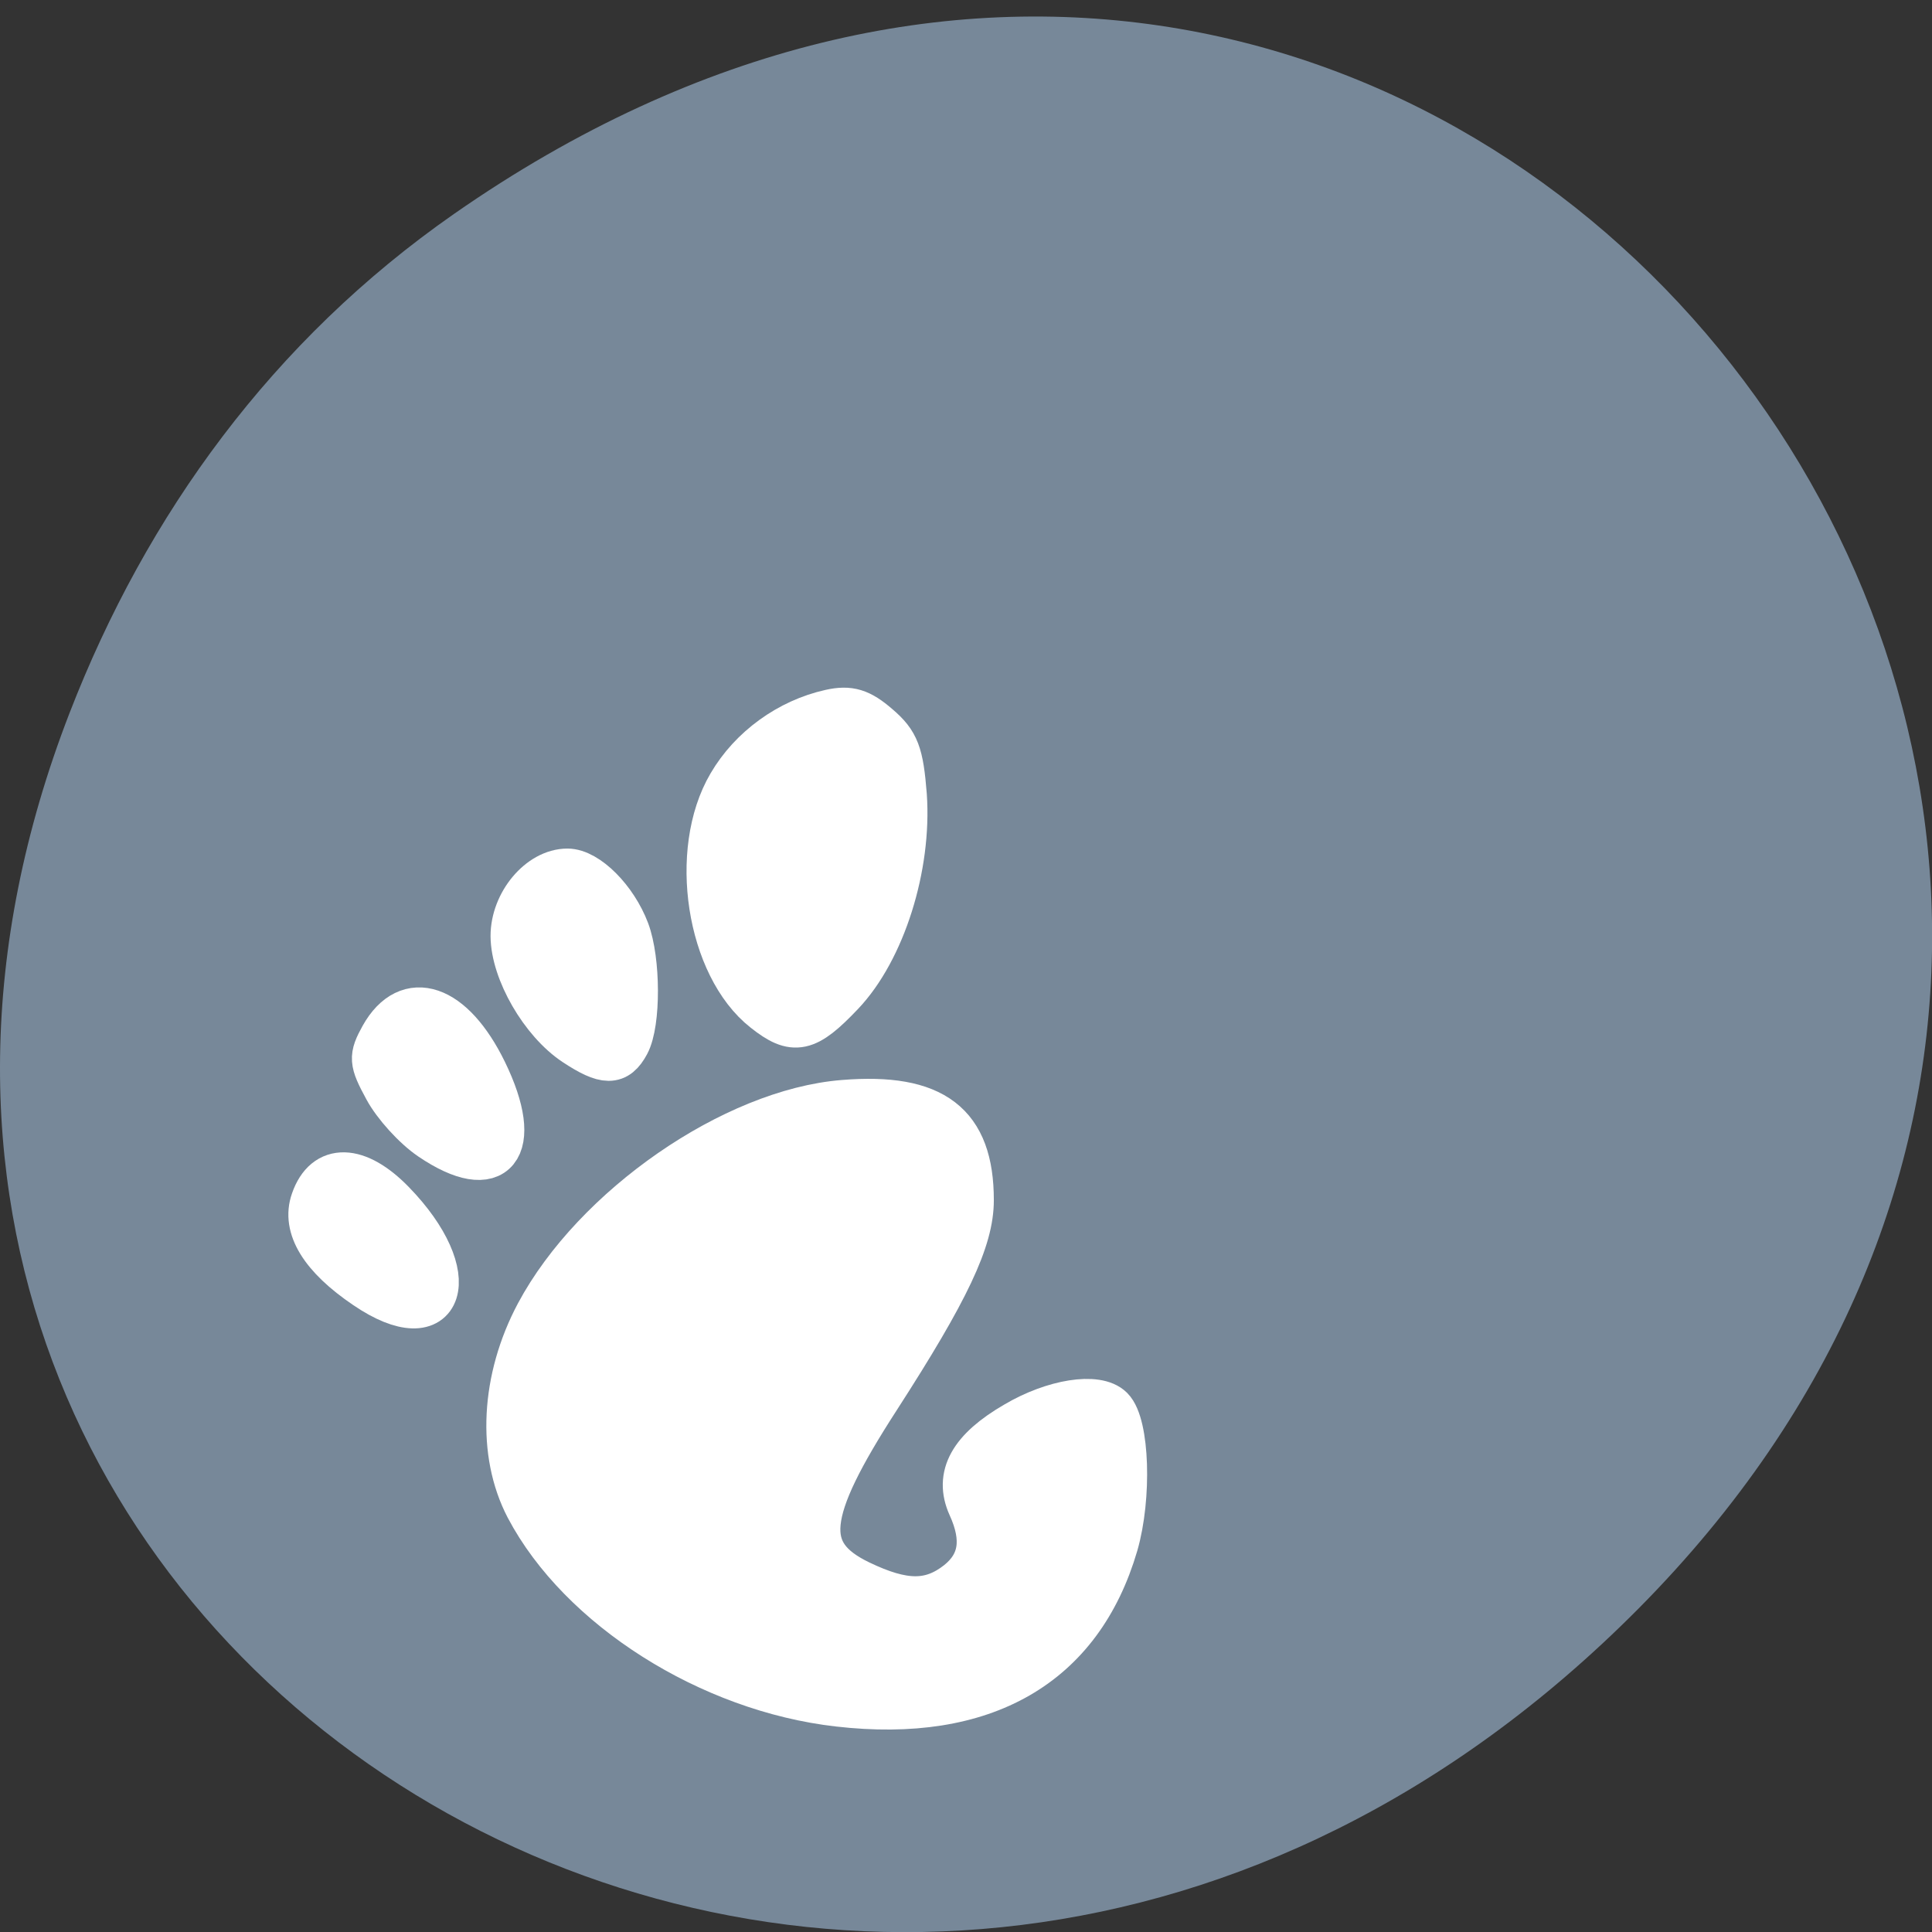 
<svg xmlns="http://www.w3.org/2000/svg" xmlns:xlink="http://www.w3.org/1999/xlink" width="32px" height="32px" viewBox="0 0 32 32" version="1.1">
<rect x="0" y="0" width="32" height="32" fill="#333333" stroke="none"/>
<g id="surface1">
<path style=" stroke:none;fill-rule:nonzero;fill:rgb(46.667%,53.333%,60%);fill-opacity:1;" d="M 7.52 3.543 C 23.887 -7.867 40.473 13.203 27.137 26.645 C 14.57 39.305 -4.949 27.566 1.152 11.809 C 2.426 8.52 4.516 5.637 7.52 3.543 Z M 7.52 3.543 "/>
<path style=" stroke:none;fill-rule:nonzero;fill:rgb(0%,0%,0%);fill-opacity:0.502;" d="M 13.234 11.871 C 10.336 13.098 11.91 17.648 13.543 16.961 C 15.172 16.273 16.137 10.648 13.234 11.871 Z M 9.094 14.422 C 9.051 14.441 9 14.461 8.953 14.492 C 7.41 15.391 9.332 17.871 10.227 17.559 C 11.098 17.25 10.535 13.82 9.098 14.422 Z M 6.738 16.629 C 6.633 16.66 6.535 16.73 6.434 16.836 C 5.371 17.926 7.57 19.648 8.238 19.191 C 8.844 18.77 7.738 16.285 6.738 16.629 Z M 5.465 19.336 C 5.348 19.387 5.242 19.473 5.16 19.625 C 4.48 20.844 6.809 22.121 7.289 21.566 C 7.707 21.082 6.281 19.027 5.465 19.336 Z M 12.582 18.488 C 10.273 19.414 7.809 21.832 8.418 24.34 C 9.074 27.059 13.617 29.293 16.598 28.035 C 18.062 27.418 19.105 25.387 18.609 23.59 C 18.23 22.219 15.395 24.027 15.918 24.824 C 16.543 25.773 15.91 26.641 14.734 26.355 C 10.988 25.441 17.738 21.348 15.879 18.727 C 15.301 17.91 13.969 17.934 12.582 18.488 Z M 12.582 18.488 "/>
<path style="fill-rule:evenodd;fill:rgb(100%,100%,100%);fill-opacity:1;stroke-width:5.938;stroke-linecap:butt;stroke-linejoin:miter;stroke:rgb(100%,100%,100%);stroke-opacity:1;stroke-miterlimit:4;" d="M 111.094 225.819 C 94.062 223.881 76.906 213.006 69.906 199.724 C 66.156 192.536 66.656 182.723 71.25 174.098 C 78.781 160.003 97.219 147.222 111.781 146.065 C 123.719 145.097 128.719 148.94 128.719 159.035 C 128.719 164.222 125.594 170.879 116.344 185.223 C 106.469 200.505 105.938 205.849 113.875 209.693 C 119.781 212.537 123.344 212.537 126.938 209.724 C 130.031 207.255 130.562 203.974 128.531 199.536 C 126.75 195.567 128.656 192.099 134.594 188.661 C 139.625 185.692 145.375 184.786 147.25 186.661 C 149.344 188.755 149.656 198.38 147.844 204.662 C 143.156 220.662 130.406 228.038 111.094 225.819 Z M 111.094 225.819 " transform="matrix(0.125,0,0,0.125,0,0)"/>
<path style="fill-rule:evenodd;fill:rgb(100%,100%,100%);fill-opacity:1;stroke-width:5.938;stroke-linecap:butt;stroke-linejoin:miter;stroke:rgb(100%,100%,100%);stroke-opacity:1;stroke-miterlimit:4;" d="M 101.312 133.846 C 93.906 128.033 91.531 112.783 96.719 103.97 C 99.531 99.157 104.531 95.532 110.031 94.313 C 112.562 93.751 113.969 94.188 116.312 96.219 C 118.875 98.407 119.406 99.845 119.844 105.407 C 120.5 114.845 117 125.908 111.531 131.658 C 106.844 136.596 105.219 136.94 101.312 133.846 Z M 101.312 133.846 " transform="matrix(0.125,0,0,0.125,0,0)"/>
<path style="fill-rule:evenodd;fill:rgb(100%,100%,100%);fill-opacity:1;stroke-width:5.938;stroke-linecap:butt;stroke-linejoin:miter;stroke:rgb(100%,100%,100%);stroke-opacity:1;stroke-miterlimit:4;" d="M 76.188 138.253 C 71.844 135.377 68 128.721 67.969 124.033 C 67.969 119.658 71.531 115.408 75.188 115.408 C 77.781 115.408 81.5 119.127 83.094 123.346 C 84.562 127.252 84.594 135.534 83.125 138.284 C 81.719 140.909 80.219 140.909 76.188 138.253 Z M 76.188 138.253 " transform="matrix(0.125,0,0,0.125,0,0)"/>
<path style="fill-rule:evenodd;fill:rgb(100%,100%,100%);fill-opacity:1;stroke-width:5.938;stroke-linecap:butt;stroke-linejoin:miter;stroke:rgb(100%,100%,100%);stroke-opacity:1;stroke-miterlimit:4;" d="M 57.094 150.784 C 54.969 149.347 52.312 146.409 51.156 144.253 C 49.188 140.628 49.156 140.065 50.656 137.346 C 54.094 131.221 59.938 133.221 64.219 141.971 C 69.219 152.222 65.656 156.597 57.094 150.784 Z M 57.094 150.784 " transform="matrix(0.125,0,0,0.125,0,0)"/>
<path style="fill-rule:evenodd;fill:rgb(100%,100%,100%);fill-opacity:1;stroke-width:5.938;stroke-linecap:butt;stroke-linejoin:miter;stroke:rgb(100%,100%,100%);stroke-opacity:1;stroke-miterlimit:4;" d="M 48.469 170.473 C 42.656 166.535 40.25 162.597 41.5 159.097 C 43.125 154.409 47.344 154.534 52.031 159.347 C 61.469 169.035 58.75 177.473 48.469 170.473 Z M 48.469 170.473 " transform="matrix(0.125,0,0,0.125,0,0)"/>
</g>
</svg>
